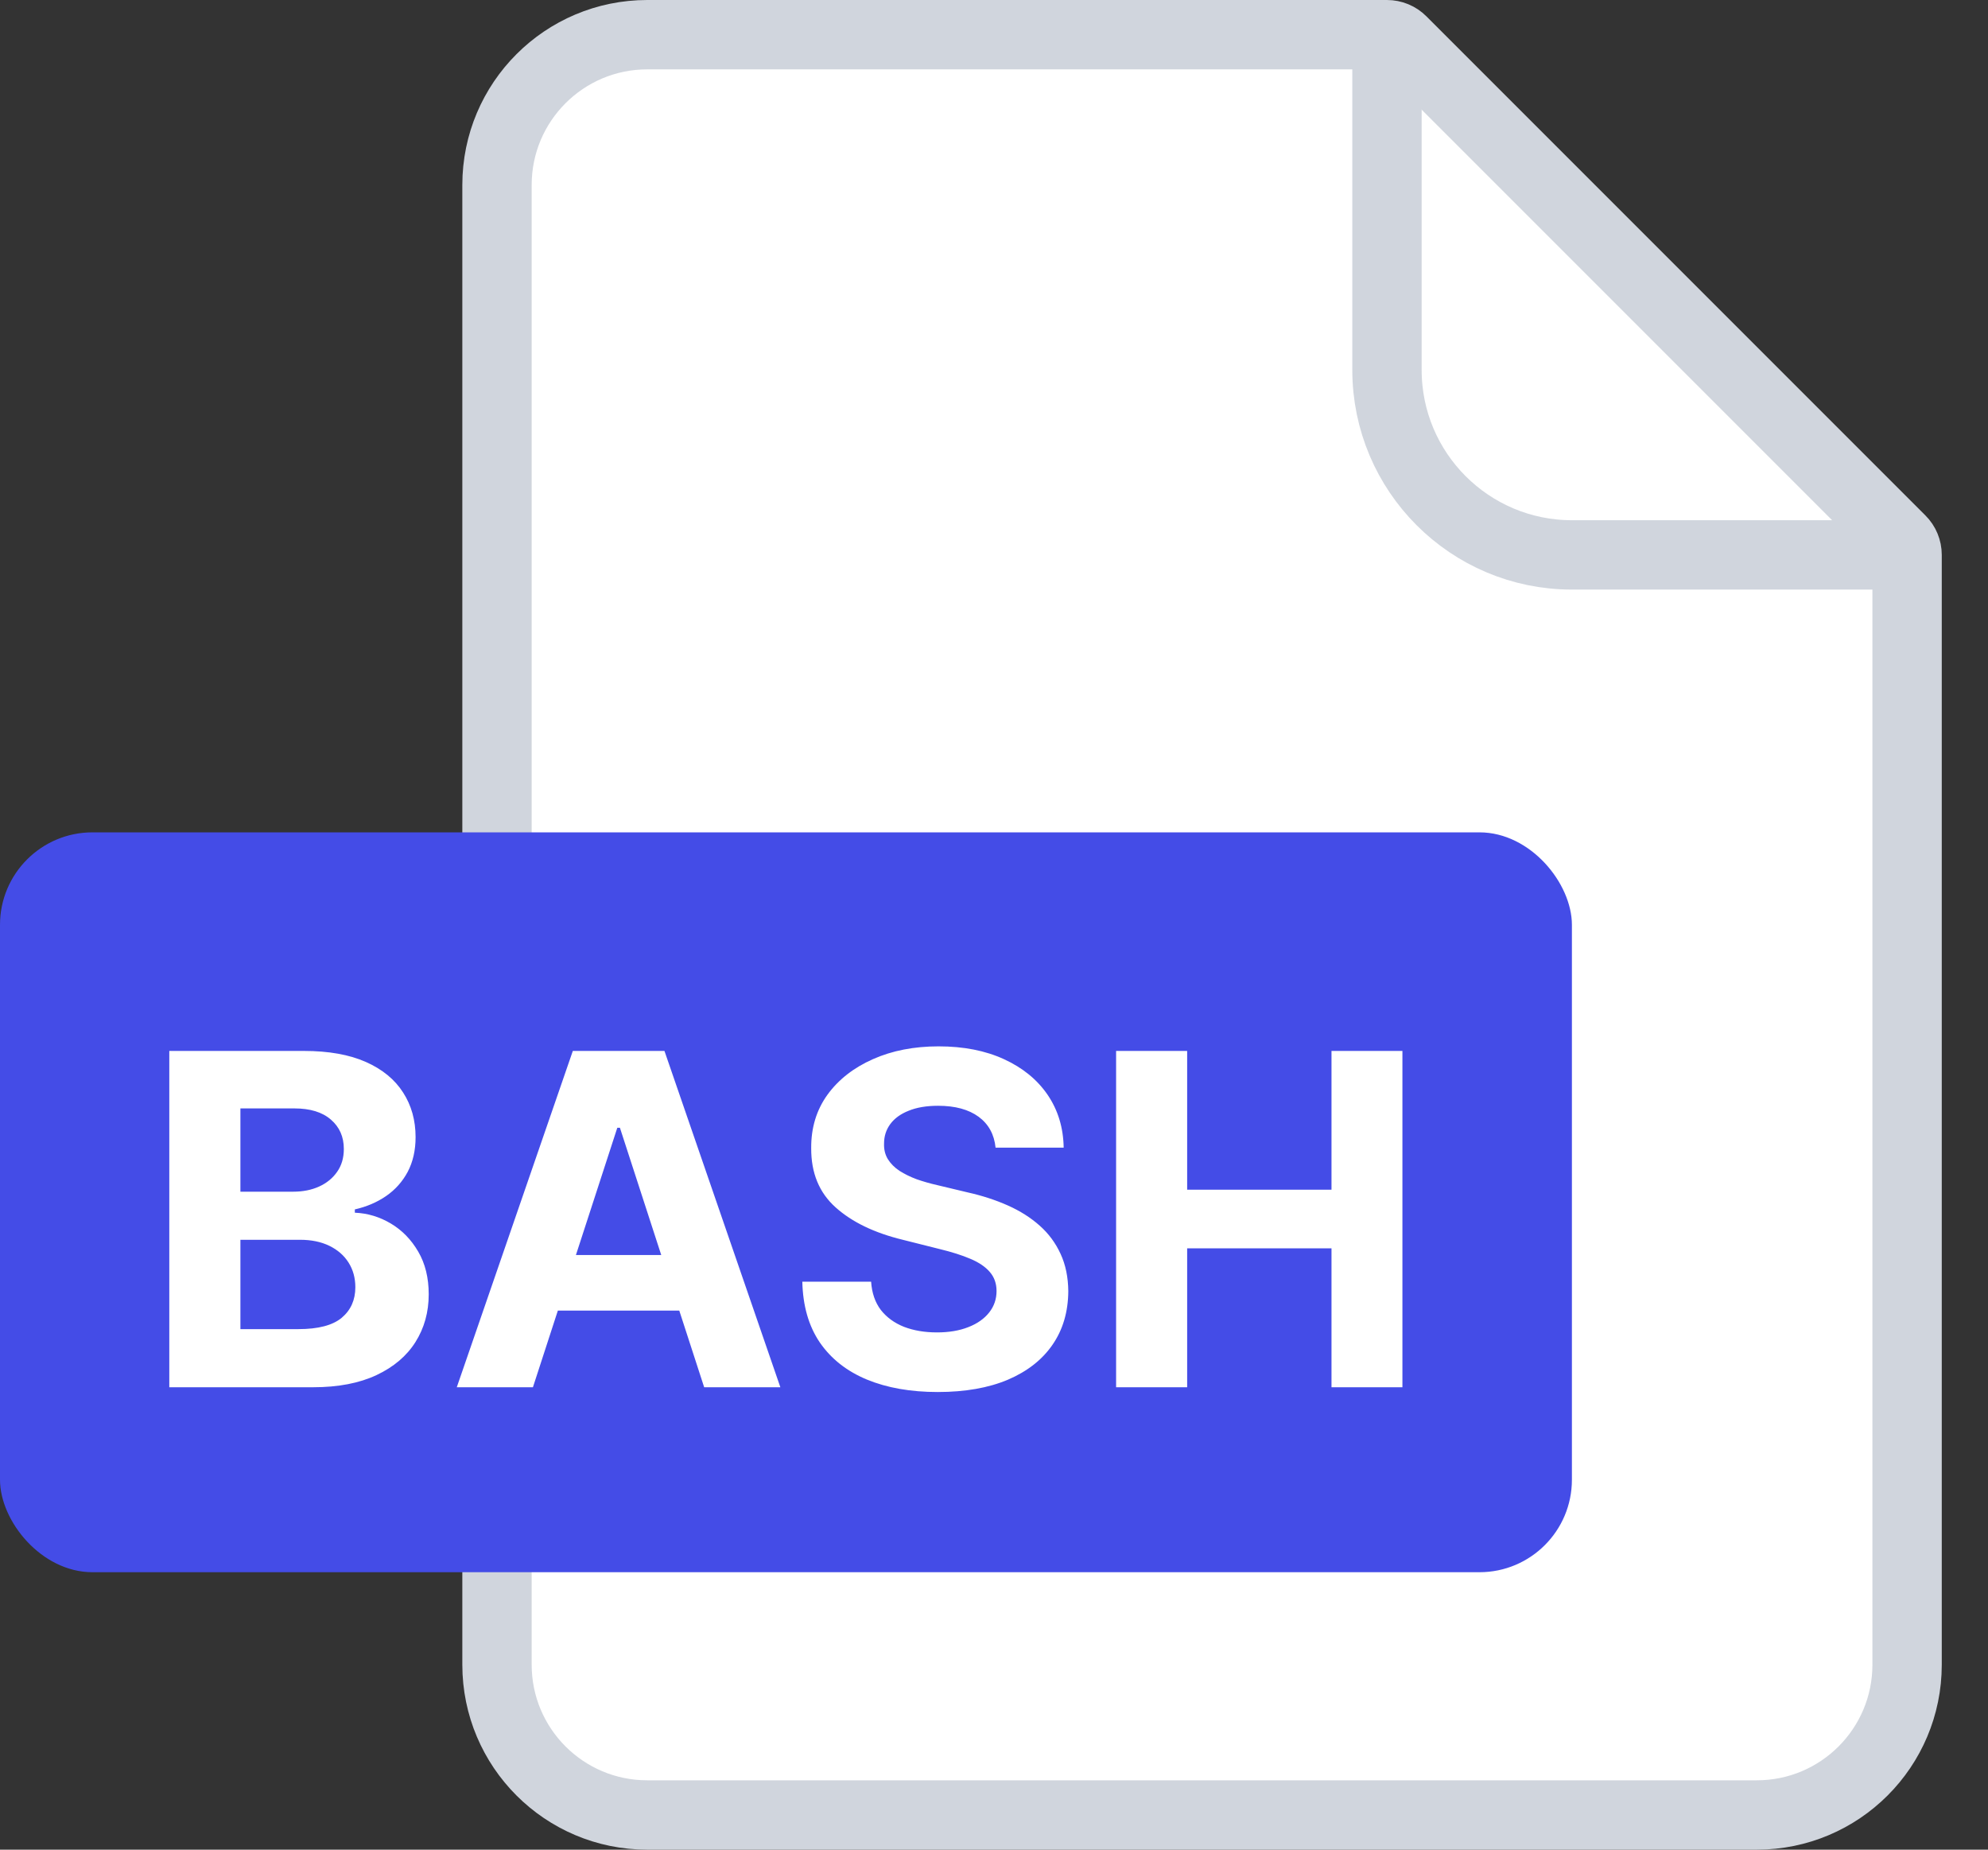 <svg width="43" height="40" viewBox="0 0 43 40" fill="none" xmlns="http://www.w3.org/2000/svg">
<rect x="0" y="0" width="43" height="40" fill="#333333" stroke="none"/>
<path d="M10.75 4C10.75 2.205 12.205 0.75 14 0.75H30C30.121 0.75 30.238 0.798 30.323 0.884L41.116 11.677C41.202 11.762 41.25 11.879 41.25 12V36C41.25 37.795 39.795 39.25 38 39.25H14C12.205 39.25 10.75 37.795 10.75 36V4Z" fill="white" stroke="#D0D5DD" stroke-width="1.5"/>
<path d="M30 0.5V8C30 10.209 31.791 12 34 12H41.5" stroke="#D0D5DD" stroke-width="1.5"/>
<rect y="18" width="34" height="16" rx="2" fill="#444CE7"/>
<path d="M3.662 30V22.727H6.574C7.109 22.727 7.556 22.807 7.913 22.965C8.271 23.124 8.539 23.344 8.719 23.626C8.899 23.905 8.989 24.227 8.989 24.592C8.989 24.876 8.932 25.125 8.819 25.341C8.705 25.554 8.549 25.729 8.35 25.866C8.153 26.001 7.928 26.097 7.675 26.154V26.225C7.952 26.237 8.211 26.315 8.453 26.459C8.697 26.604 8.894 26.806 9.046 27.067C9.197 27.325 9.273 27.633 9.273 27.99C9.273 28.376 9.177 28.72 8.986 29.023C8.796 29.324 8.516 29.562 8.144 29.737C7.772 29.912 7.314 30 6.77 30H3.662ZM5.2 28.743H6.454C6.882 28.743 7.195 28.661 7.391 28.498C7.588 28.332 7.686 28.112 7.686 27.837C7.686 27.636 7.637 27.459 7.54 27.305C7.443 27.151 7.305 27.03 7.125 26.942C6.947 26.855 6.735 26.811 6.489 26.811H5.2V28.743ZM5.2 25.771H6.34C6.551 25.771 6.738 25.734 6.901 25.66C7.067 25.585 7.197 25.478 7.292 25.341C7.389 25.204 7.437 25.039 7.437 24.847C7.437 24.584 7.344 24.373 7.157 24.212C6.972 24.051 6.709 23.97 6.368 23.97H5.2V25.771ZM11.527 30H9.88L12.39 22.727H14.372L16.879 30H15.231L13.409 24.389H13.352L11.527 30ZM11.424 27.141H15.316V28.342H11.424V27.141ZM21.534 24.819C21.505 24.532 21.383 24.31 21.168 24.151C20.952 23.993 20.66 23.913 20.291 23.913C20.04 23.913 19.828 23.949 19.655 24.02C19.482 24.088 19.349 24.184 19.257 24.308C19.167 24.431 19.122 24.57 19.122 24.727C19.117 24.857 19.145 24.97 19.204 25.067C19.265 25.165 19.349 25.249 19.456 25.32C19.563 25.388 19.686 25.449 19.825 25.501C19.965 25.55 20.114 25.593 20.273 25.629L20.926 25.785C21.244 25.856 21.535 25.951 21.8 26.069C22.065 26.187 22.295 26.333 22.489 26.506C22.683 26.678 22.833 26.882 22.94 27.116C23.049 27.351 23.104 27.62 23.107 27.923C23.104 28.368 22.991 28.754 22.766 29.08C22.543 29.405 22.221 29.657 21.8 29.837C21.381 30.014 20.875 30.103 20.284 30.103C19.696 30.103 19.185 30.013 18.749 29.833C18.316 29.653 17.978 29.387 17.734 29.034C17.492 28.679 17.366 28.24 17.354 27.717H18.842C18.858 27.96 18.928 28.164 19.051 28.327C19.177 28.488 19.344 28.61 19.552 28.693C19.763 28.774 20.001 28.814 20.266 28.814C20.526 28.814 20.752 28.776 20.944 28.7C21.138 28.625 21.288 28.519 21.395 28.384C21.502 28.249 21.555 28.094 21.555 27.919C21.555 27.756 21.506 27.618 21.409 27.507C21.314 27.396 21.175 27.301 20.99 27.223C20.808 27.145 20.584 27.074 20.319 27.01L19.527 26.811C18.914 26.662 18.43 26.429 18.075 26.111C17.72 25.794 17.543 25.367 17.546 24.829C17.543 24.389 17.66 24.005 17.897 23.675C18.136 23.346 18.464 23.09 18.881 22.905C19.297 22.72 19.771 22.628 20.301 22.628C20.841 22.628 21.312 22.72 21.715 22.905C22.119 23.09 22.434 23.346 22.659 23.675C22.884 24.005 23 24.386 23.007 24.819H21.534ZM24.141 30V22.727H25.678V25.728H28.8V22.727H30.334V30H28.8V26.996H25.678V30H24.141Z" fill="white"/>
</svg>
